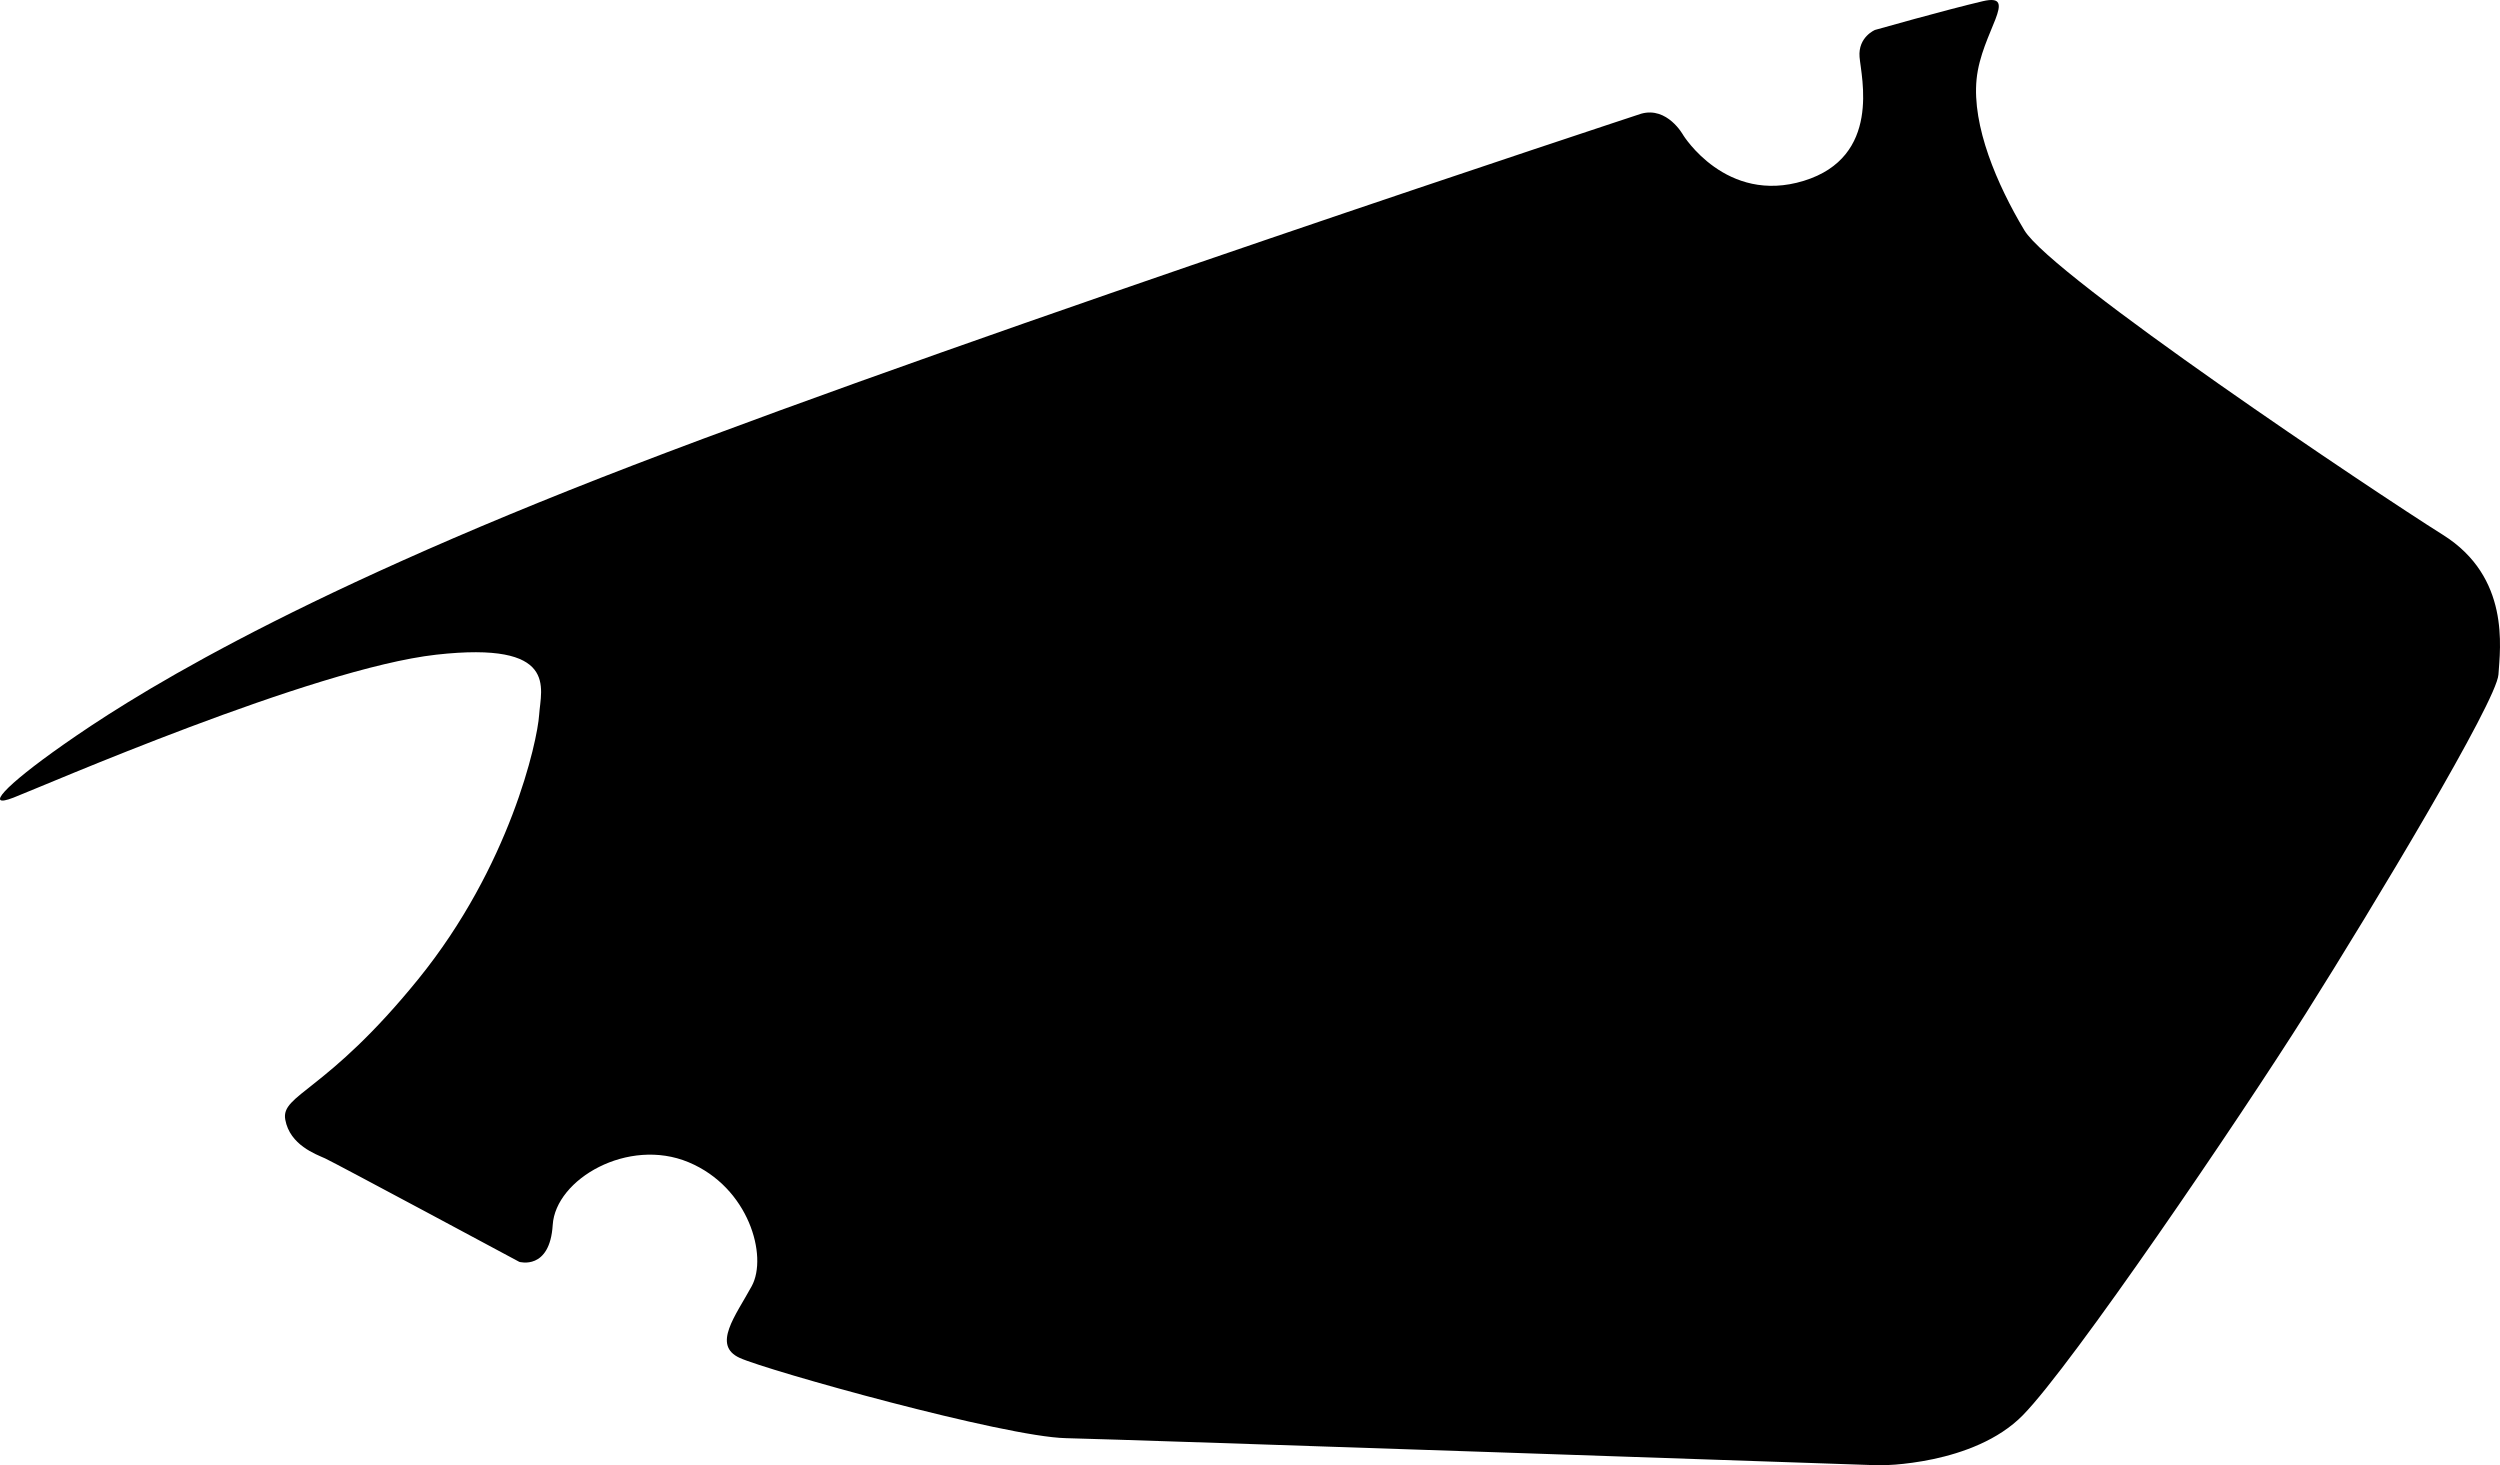 <?xml version="1.0" encoding="utf-8"?>
<!-- Generator: Adobe Illustrator 16.0.0, SVG Export Plug-In . SVG Version: 6.00 Build 0)  -->
<!DOCTYPE svg PUBLIC "-//W3C//DTD SVG 1.1//EN" "http://www.w3.org/Graphics/SVG/1.1/DTD/svg11.dtd">
<svg version="1.1" id="Layer_1" xmlns="http://www.w3.org/2000/svg" xmlns:xlink="http://www.w3.org/1999/xlink" x="0px" y="0px"
	 width="1222.771px" height="716.719px" viewBox="0 0 1222.771 716.719" enable-background="new 0 0 1222.771 716.719"
	 xml:space="preserve">
<path d="M1194.835,261.583c-32.991-20.694-191.354-126.654-204.718-148.979c-13.366-22.324-25.626-50.955-23.352-73.864
	c2.276-22.908,21.241-42.413,3.052-38.152c-18.188,4.259-52.729,14.054-52.729,14.054s-8.373,3.446-7.562,13.26
	c0.812,9.816,10.774,48.826-27.271,60.542c-38.051,11.715-59.019-22.408-59.019-22.408s-7.687-14.035-20.526-10.421
	c0,0-318.74,105.003-493.014,171.935C135.431,294.484,60.731,343.375,31.076,364.169C1.421,384.971-7.58,395.6,6.538,390.15
	c14.118-5.447,146.664-63.213,206.826-69.938c60.166-6.727,51.187,16.434,50.33,29.444c-0.854,13.007-14.241,73.923-59.16,129.306
	s-67.267,56.219-65.009,68.666c2.255,12.445,14.951,16.896,19.504,18.961c4.553,2.066,94.979,50.604,94.979,50.604
	s14.934,4.359,16.329-18.064c1.398-22.43,36.884-43,66.432-30.678c29.554,12.32,38.865,45.979,30.909,60.602
	s-19.506,28.928-5.852,35.125c13.658,6.205,129.438,38.572,159.444,39.24c30.011,0.67,398.35,13.299,398.35,13.299
	s45.646,0.084,69.791-24.539c24.143-24.619,105.583-144.469,138.538-196.721c32.952-52.248,93.2-152.51,94.059-165.521
	C1222.861,316.924,1227.835,282.279,1194.835,261.583z"/>
</svg>
